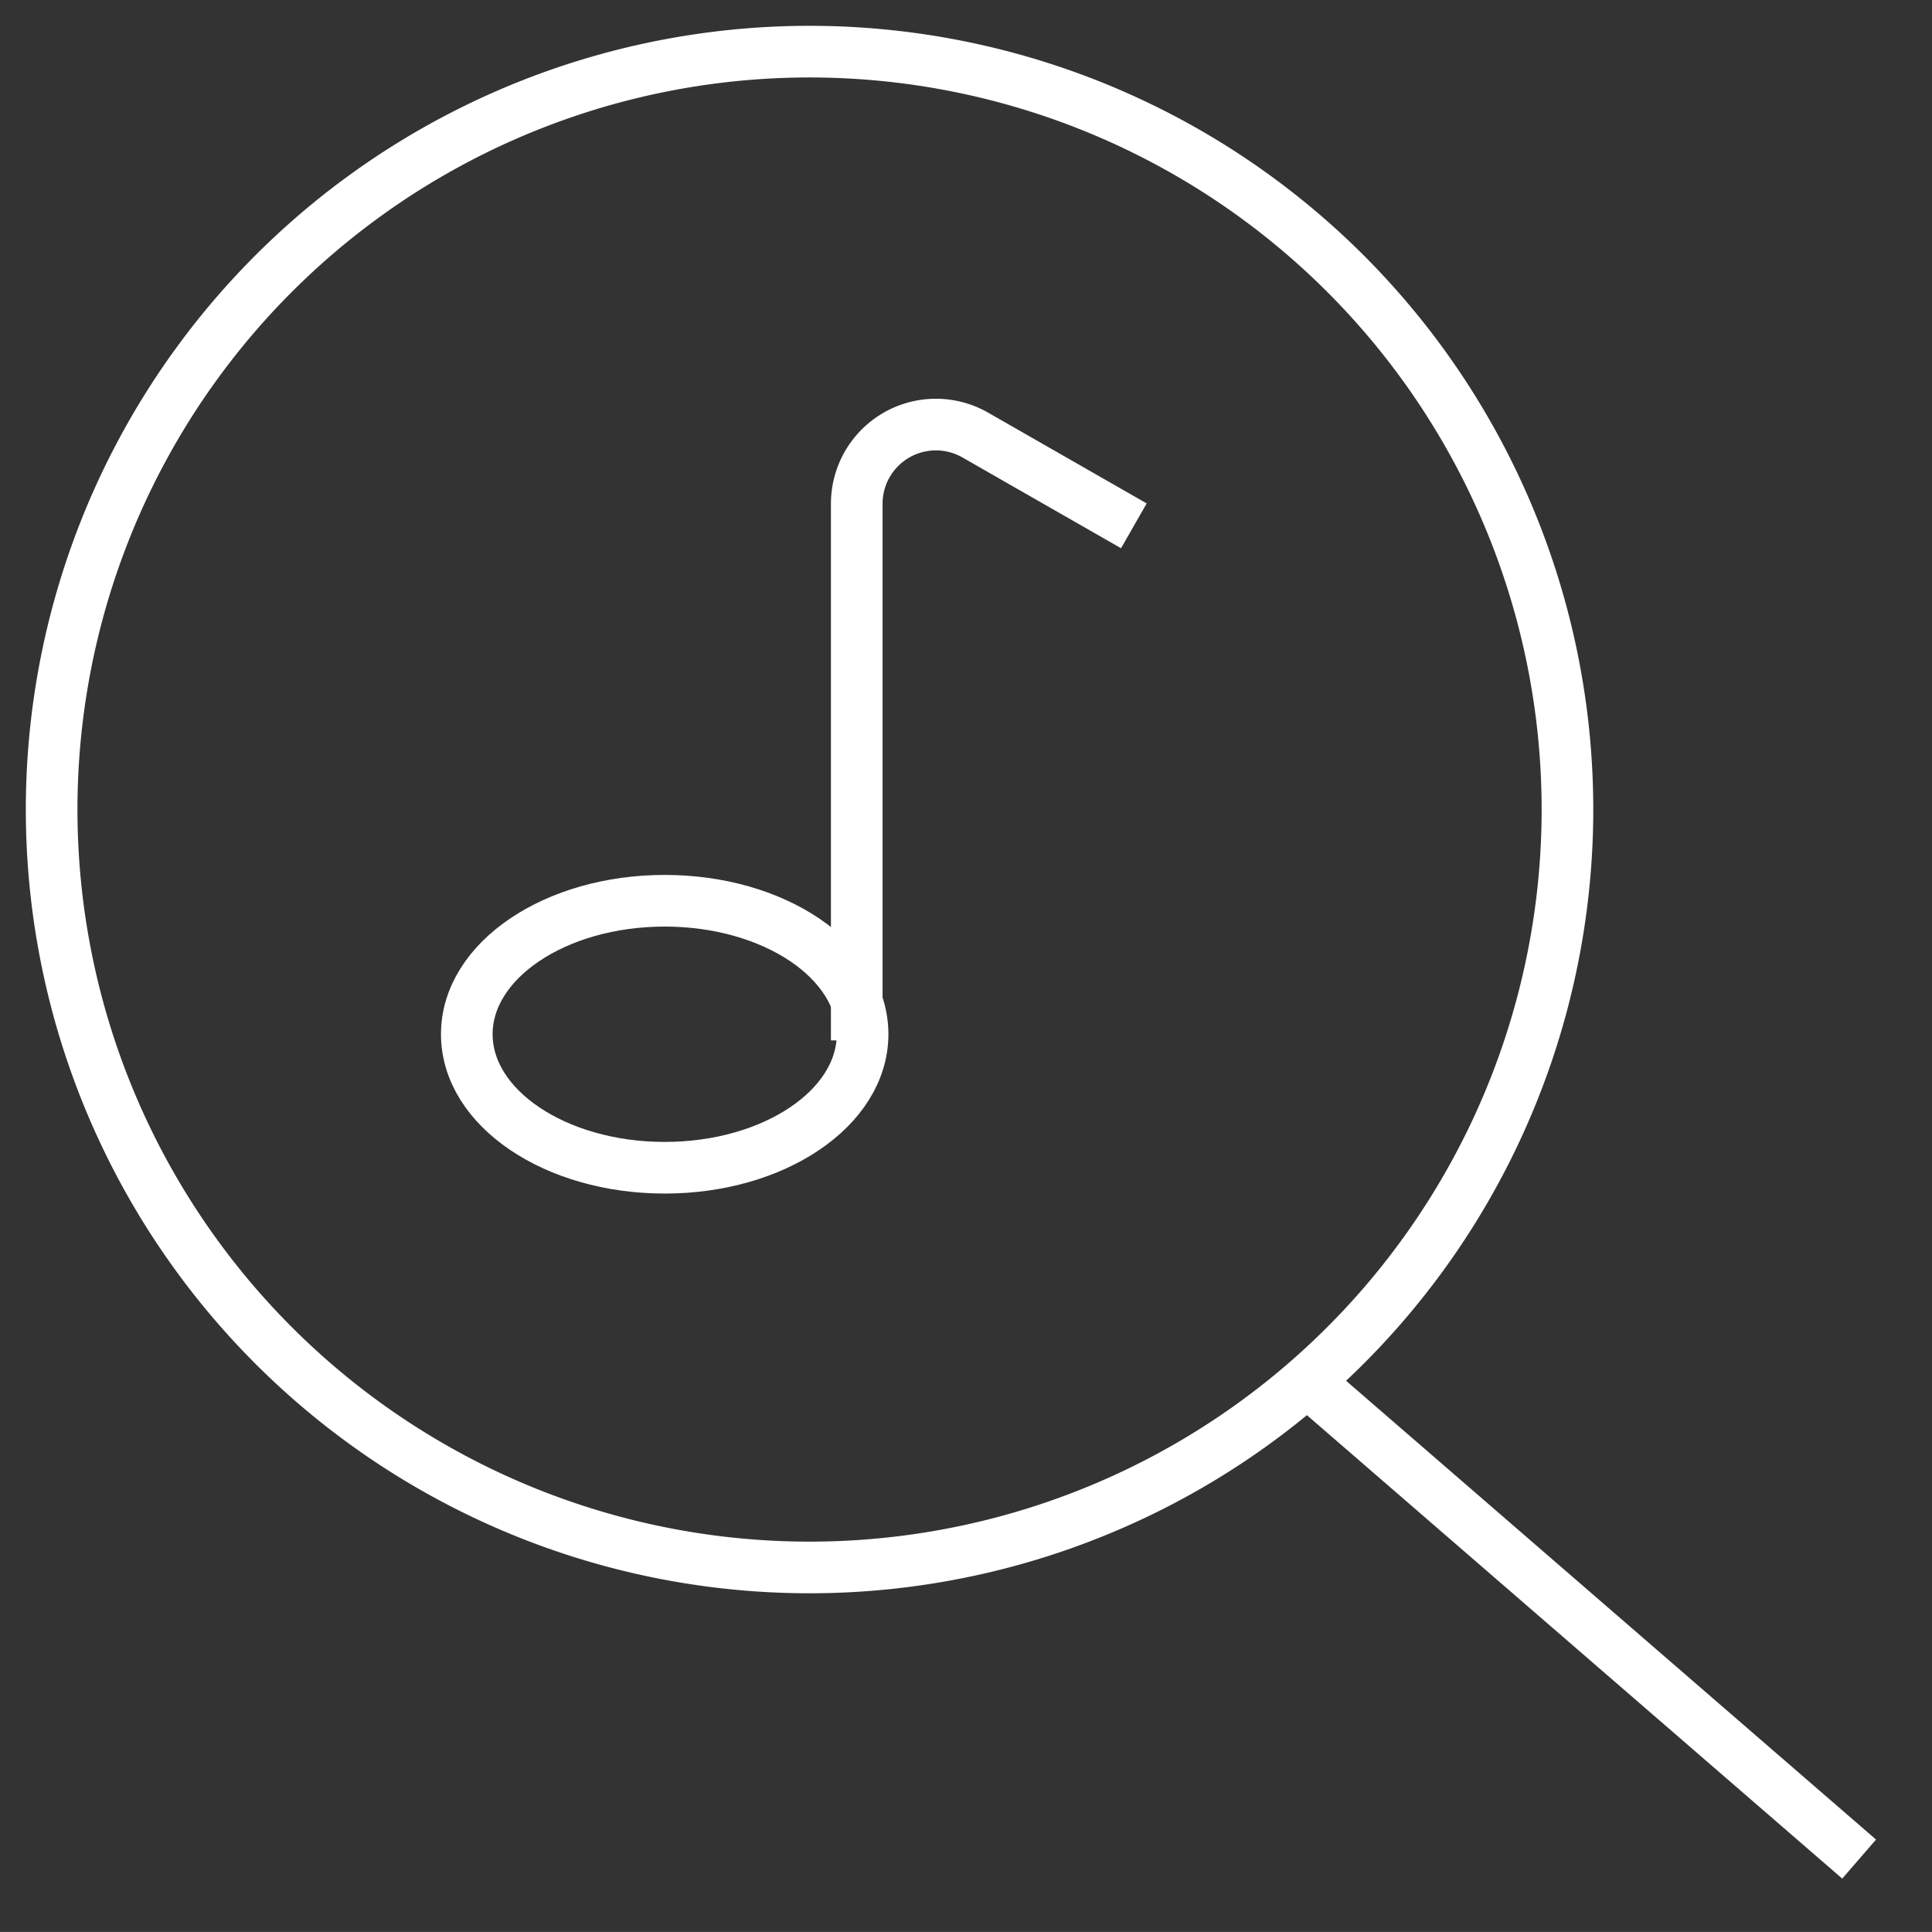 <svg xmlns="http://www.w3.org/2000/svg" width="37.411" height="37.41" viewBox="0 0 37.411 37.41">
  <rect x="0" y="0" width="37.411" height="37.41" fill="#333333" stroke="none"/>
  <g id="Icon_-_Mag-note" data-name="Icon - Mag-note" transform="translate(1 1)">
    <g id="Icon_-_Magnifying_Glass" data-name="Icon - Magnifying Glass">
      <g id="Group_10" data-name="Group 10">
        <path id="Path_1" data-name="Path 1" d="M318.352,315.678a14.676,14.676,0,1,0-14.676,14.674A14.678,14.678,0,0,0,318.352,315.678Z" transform="translate(-289 -301)" fill="none" stroke="#fff" strokeLinecap="round" strokeLinejoin="round" strokeWidth="2"/>
        <line id="Line_2" data-name="Line 2" x2="10.648" y2="9.218" transform="translate(24.352 25.781)" fill="none" stroke="#fff" strokeLinecap="round" strokeLinejoin="round" strokeWidth="2"/>
      </g>
    </g>
    <path id="Shape_1577" data-name="Shape 1577" d="M246.423,2628.083c0,1.43-1.715,2.586-3.832,2.586s-3.832-1.156-3.832-2.586,1.715-2.584,3.832-2.584S246.423,2626.654,246.423,2628.083Z" transform="translate(-230.72 -2609.057)" fill="none" stroke="#fff" strokeLinecap="round" strokeLinejoin="round" strokeWidth="1.987"/>
    <path id="Shape_1578" data-name="Shape 1578" d="M248.693,2625.322v-10.388a1.533,1.533,0,0,1,2.3-1.331l3.066,1.755" transform="translate(-233.103 -2606.176)" fill="none" stroke="#fff" strokeLinecap="round" strokeLinejoin="round" strokeWidth="1.987"/>
  </g>
</svg>
